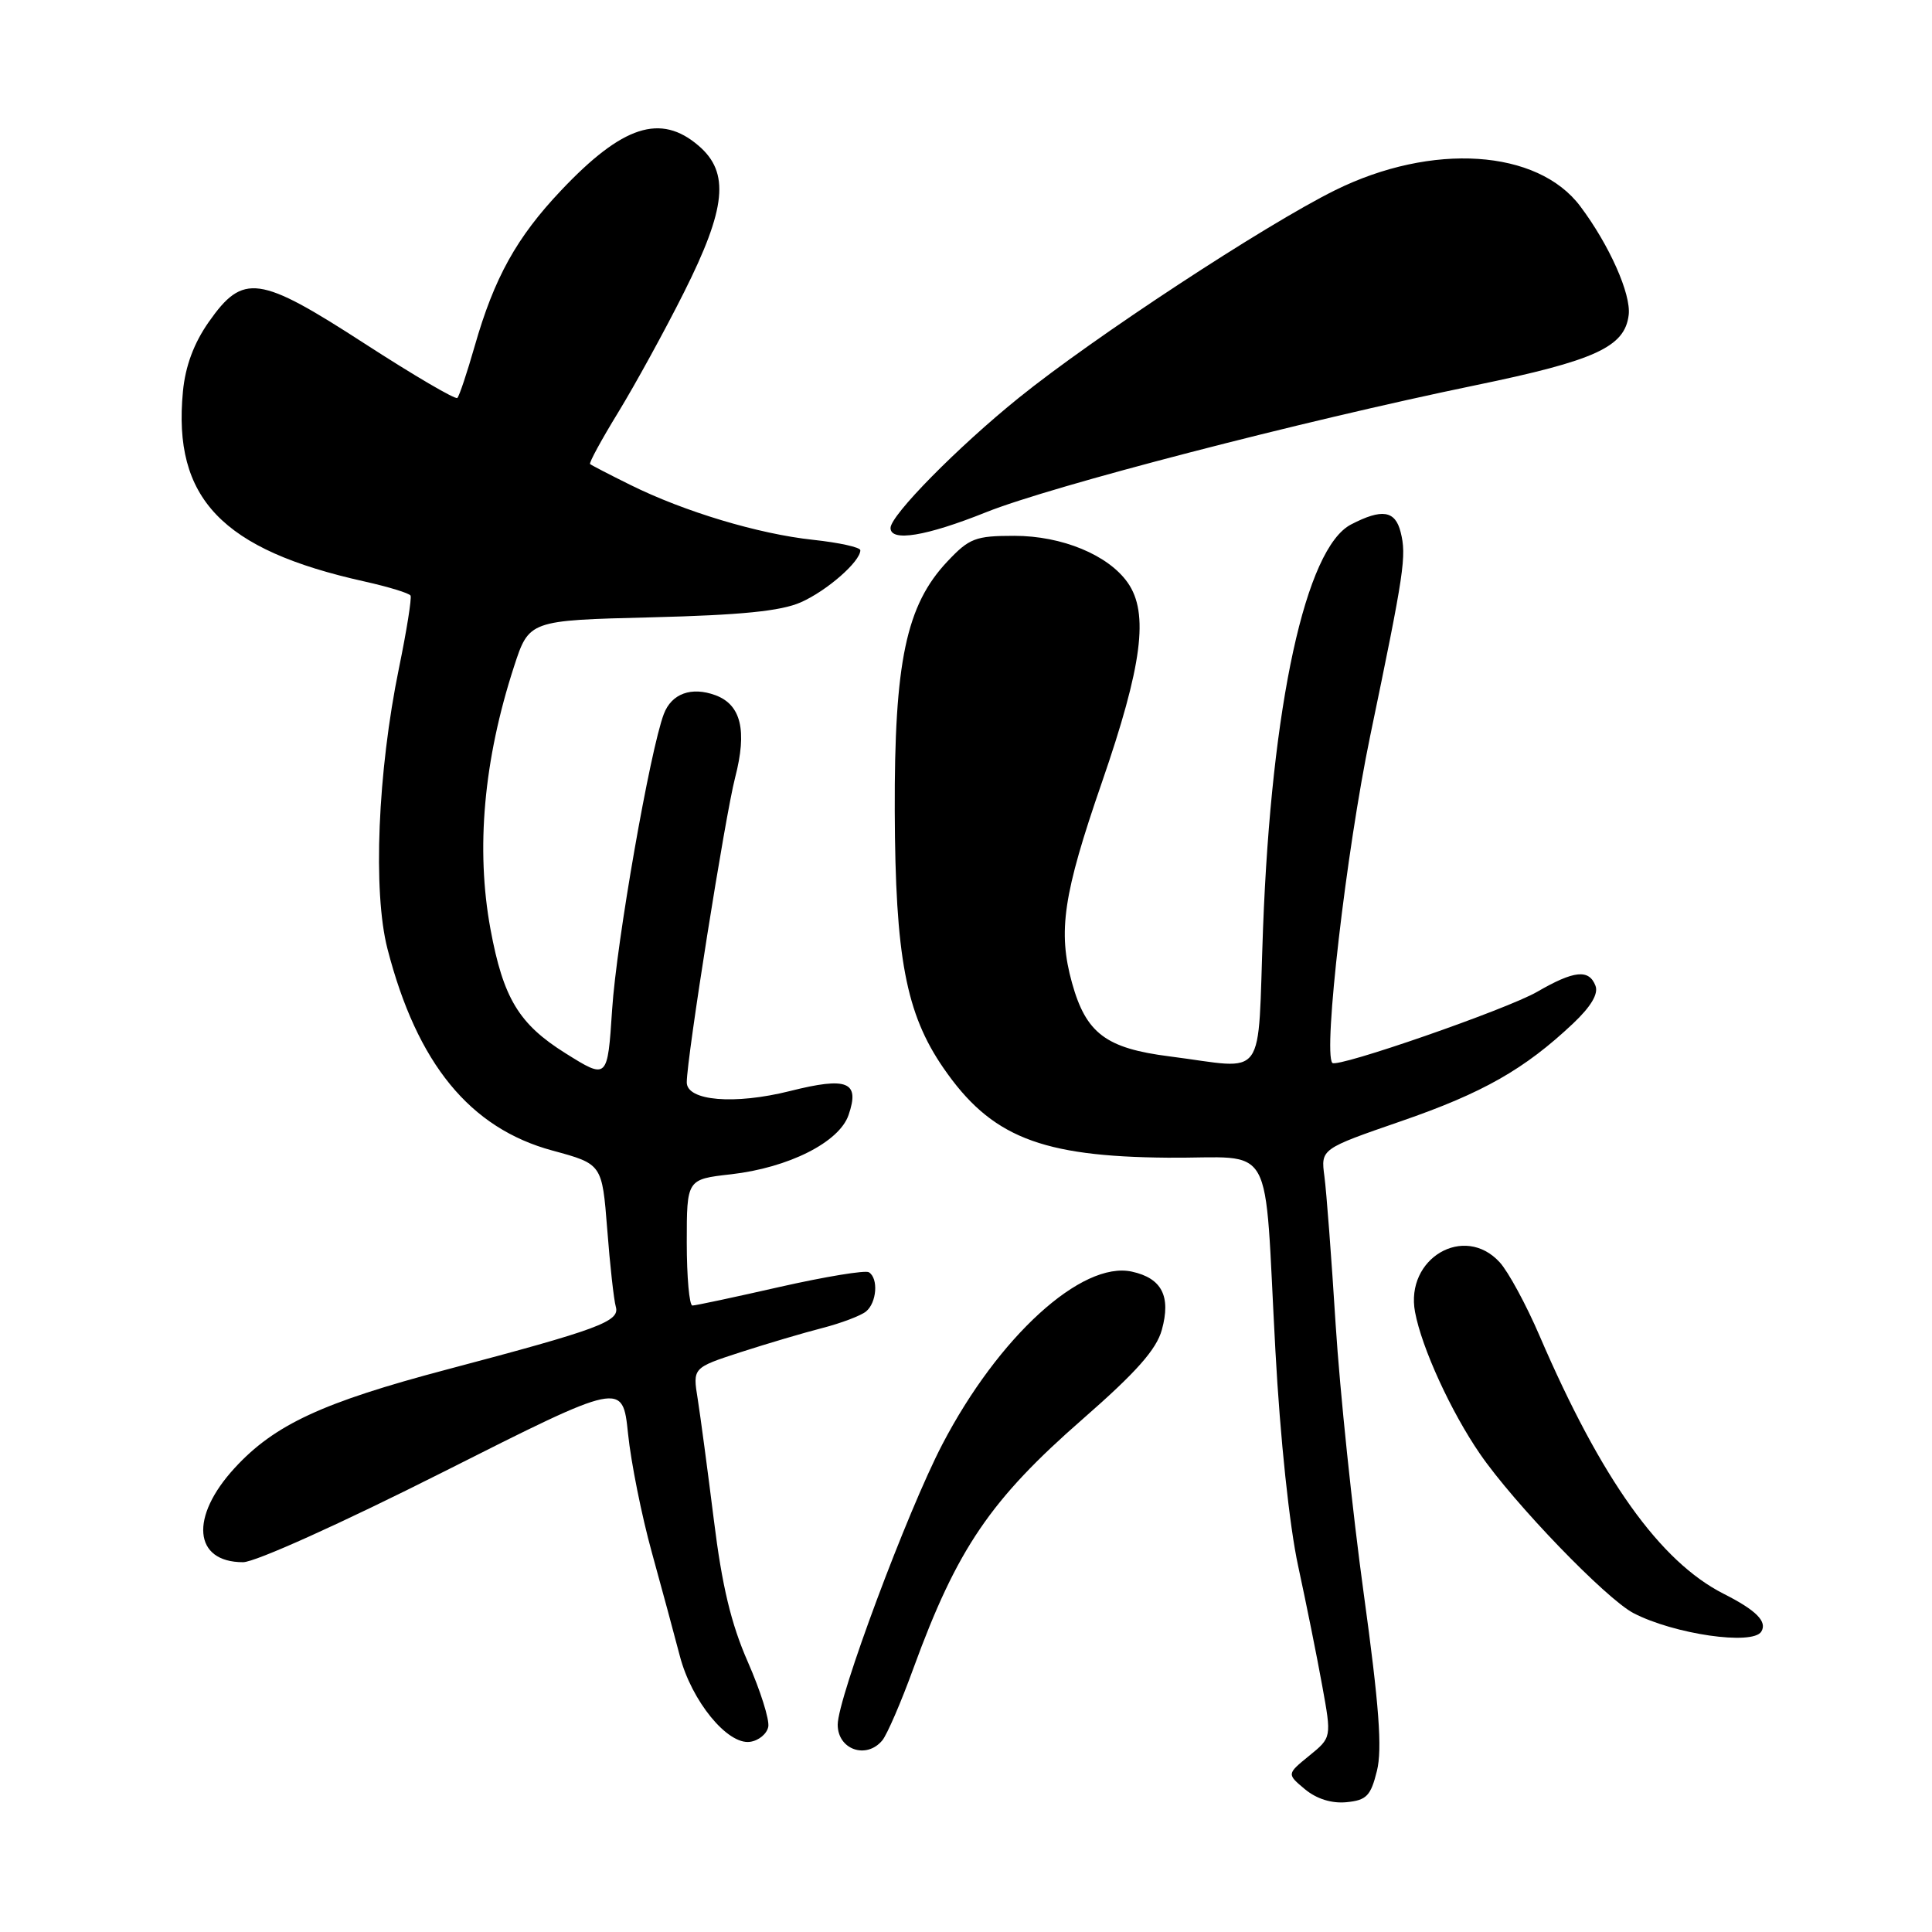 <?xml version="1.0" encoding="UTF-8" standalone="no"?>
<!DOCTYPE svg PUBLIC "-//W3C//DTD SVG 1.1//EN" "http://www.w3.org/Graphics/SVG/1.1/DTD/svg11.dtd" >
<svg xmlns="http://www.w3.org/2000/svg" xmlns:xlink="http://www.w3.org/1999/xlink" version="1.1" viewBox="0 0 256 256">
 <g >
 <path fill="currentColor"
d=" M 182.45 234.65 C 183.17 231.75 182.74 225.97 180.70 211.15 C 179.21 200.34 177.54 184.30 176.98 175.50 C 176.43 166.70 175.76 157.87 175.49 155.87 C 175.01 152.24 175.01 152.24 185.66 148.56 C 196.50 144.82 202.01 141.68 208.44 135.62 C 210.81 133.38 211.82 131.69 211.41 130.62 C 210.55 128.38 208.57 128.59 203.68 131.42 C 199.67 133.74 177.18 141.55 176.54 140.84 C 175.30 139.47 178.39 112.77 181.56 97.50 C 186.09 75.70 186.39 73.69 185.59 70.50 C 184.87 67.64 183.12 67.37 179.03 69.49 C 173.00 72.60 168.48 93.37 167.36 122.98 C 166.59 143.65 168.04 141.64 155.00 139.98 C 146.54 138.91 143.91 136.93 142.05 130.25 C 140.15 123.42 140.88 118.50 146.00 103.69 C 151.36 88.17 152.26 81.24 149.43 77.21 C 146.86 73.54 140.72 71.00 134.41 71.00 C 129.25 71.00 128.44 71.31 125.53 74.40 C 120.07 80.19 118.49 87.68 118.56 107.50 C 118.63 126.81 120.04 134.30 125.00 141.50 C 131.28 150.63 137.86 153.26 154.75 153.40 C 169.20 153.52 167.43 150.33 169.00 179.00 C 169.63 190.58 170.85 202.16 172.01 207.50 C 173.08 212.45 174.52 219.59 175.20 223.37 C 176.45 230.23 176.45 230.23 173.47 232.65 C 170.50 235.07 170.50 235.07 172.92 237.09 C 174.47 238.37 176.46 238.99 178.42 238.80 C 181.07 238.54 181.63 237.97 182.45 234.65 Z  M 116.91 230.61 C 117.54 229.85 119.41 225.53 121.05 221.01 C 126.83 205.20 131.23 198.72 143.49 188.01 C 150.56 181.83 153.23 178.82 153.95 176.21 C 155.18 171.76 153.95 169.37 149.99 168.50 C 143.35 167.04 132.29 177.12 124.85 191.41 C 120.21 200.32 111.00 225.01 111.00 228.53 C 111.00 231.83 114.79 233.16 116.91 230.61 Z  M 101.80 228.81 C 101.98 227.88 100.76 224.01 99.09 220.21 C 96.87 215.16 95.67 210.13 94.59 201.41 C 93.77 194.86 92.81 187.64 92.45 185.37 C 91.78 181.24 91.78 181.24 98.14 179.17 C 101.64 178.04 106.53 176.59 109.00 175.96 C 111.47 175.32 114.06 174.34 114.75 173.78 C 116.18 172.61 116.42 169.38 115.13 168.58 C 114.65 168.29 109.37 169.16 103.38 170.51 C 97.40 171.87 92.16 172.99 91.75 172.99 C 91.34 173.00 91.00 169.23 91.00 164.63 C 91.00 156.26 91.00 156.26 96.86 155.60 C 104.49 154.73 111.21 151.35 112.44 147.74 C 113.96 143.33 112.30 142.65 104.67 144.57 C 97.33 146.41 91.00 145.88 91.00 143.42 C 91.00 140.19 96.09 108.10 97.41 103.02 C 99.02 96.80 98.20 93.38 94.80 92.12 C 91.62 90.95 88.99 91.90 87.96 94.61 C 86.14 99.40 81.69 124.82 81.11 133.77 C 80.50 143.05 80.50 143.05 74.91 139.55 C 68.75 135.69 66.68 132.26 64.99 123.11 C 63.03 112.49 64.09 100.70 68.10 88.35 C 70.10 82.20 70.10 82.20 86.30 81.80 C 98.20 81.50 103.46 80.98 106.11 79.81 C 109.56 78.29 114.00 74.41 114.00 72.91 C 114.00 72.52 111.19 71.90 107.75 71.53 C 100.52 70.76 90.67 67.80 83.50 64.24 C 80.75 62.88 78.36 61.64 78.19 61.49 C 78.02 61.34 79.71 58.24 81.94 54.60 C 84.16 50.96 88.08 43.83 90.63 38.74 C 96.24 27.57 96.71 22.87 92.58 19.32 C 87.54 14.98 82.49 16.62 74.35 25.23 C 68.45 31.46 65.49 36.80 62.90 45.86 C 61.89 49.38 60.86 52.48 60.60 52.73 C 60.35 52.98 54.84 49.75 48.35 45.55 C 34.30 36.45 32.22 36.16 27.65 42.68 C 25.69 45.48 24.56 48.51 24.24 51.87 C 22.88 66.04 29.39 72.85 48.30 77.05 C 51.48 77.76 54.23 78.60 54.40 78.92 C 54.57 79.24 53.89 83.55 52.87 88.50 C 50.04 102.28 49.39 118.15 51.34 125.72 C 55.26 140.94 62.26 149.50 73.22 152.46 C 79.78 154.24 79.78 154.24 80.46 162.87 C 80.82 167.62 81.34 172.25 81.60 173.16 C 82.16 175.10 79.35 176.14 59.20 181.47 C 42.75 185.82 36.38 188.77 31.11 194.50 C 25.11 201.01 25.64 207.00 32.21 207.00 C 33.81 207.00 45.23 201.85 58.76 195.03 C 82.50 183.06 82.50 183.06 83.22 189.98 C 83.61 193.79 85.03 200.86 86.37 205.70 C 87.71 210.54 89.37 216.71 90.08 219.42 C 91.63 225.39 96.40 231.23 99.39 230.80 C 100.54 230.64 101.62 229.74 101.80 228.81 Z  M 233.38 216.20 C 234.20 214.87 232.71 213.37 228.40 211.19 C 219.96 206.91 212.17 195.99 204.00 177.00 C 202.23 172.88 199.85 168.49 198.71 167.25 C 194.01 162.12 186.17 166.74 187.50 173.85 C 188.39 178.61 192.27 187.07 196.10 192.64 C 200.62 199.22 212.80 211.84 216.45 213.75 C 221.82 216.54 232.23 218.05 233.38 216.20 Z  M 130.67 67.87 C 139.34 64.40 172.33 55.84 195.50 51.05 C 211.39 47.77 215.30 45.98 215.81 41.73 C 216.14 38.97 213.25 32.47 209.40 27.34 C 203.73 19.77 189.74 18.86 176.90 25.21 C 167.61 29.81 144.89 44.72 135.00 52.71 C 126.89 59.25 118.00 68.28 118.00 69.96 C 118.00 71.83 122.71 71.06 130.67 67.87 Z "/>
</g>
</svg>